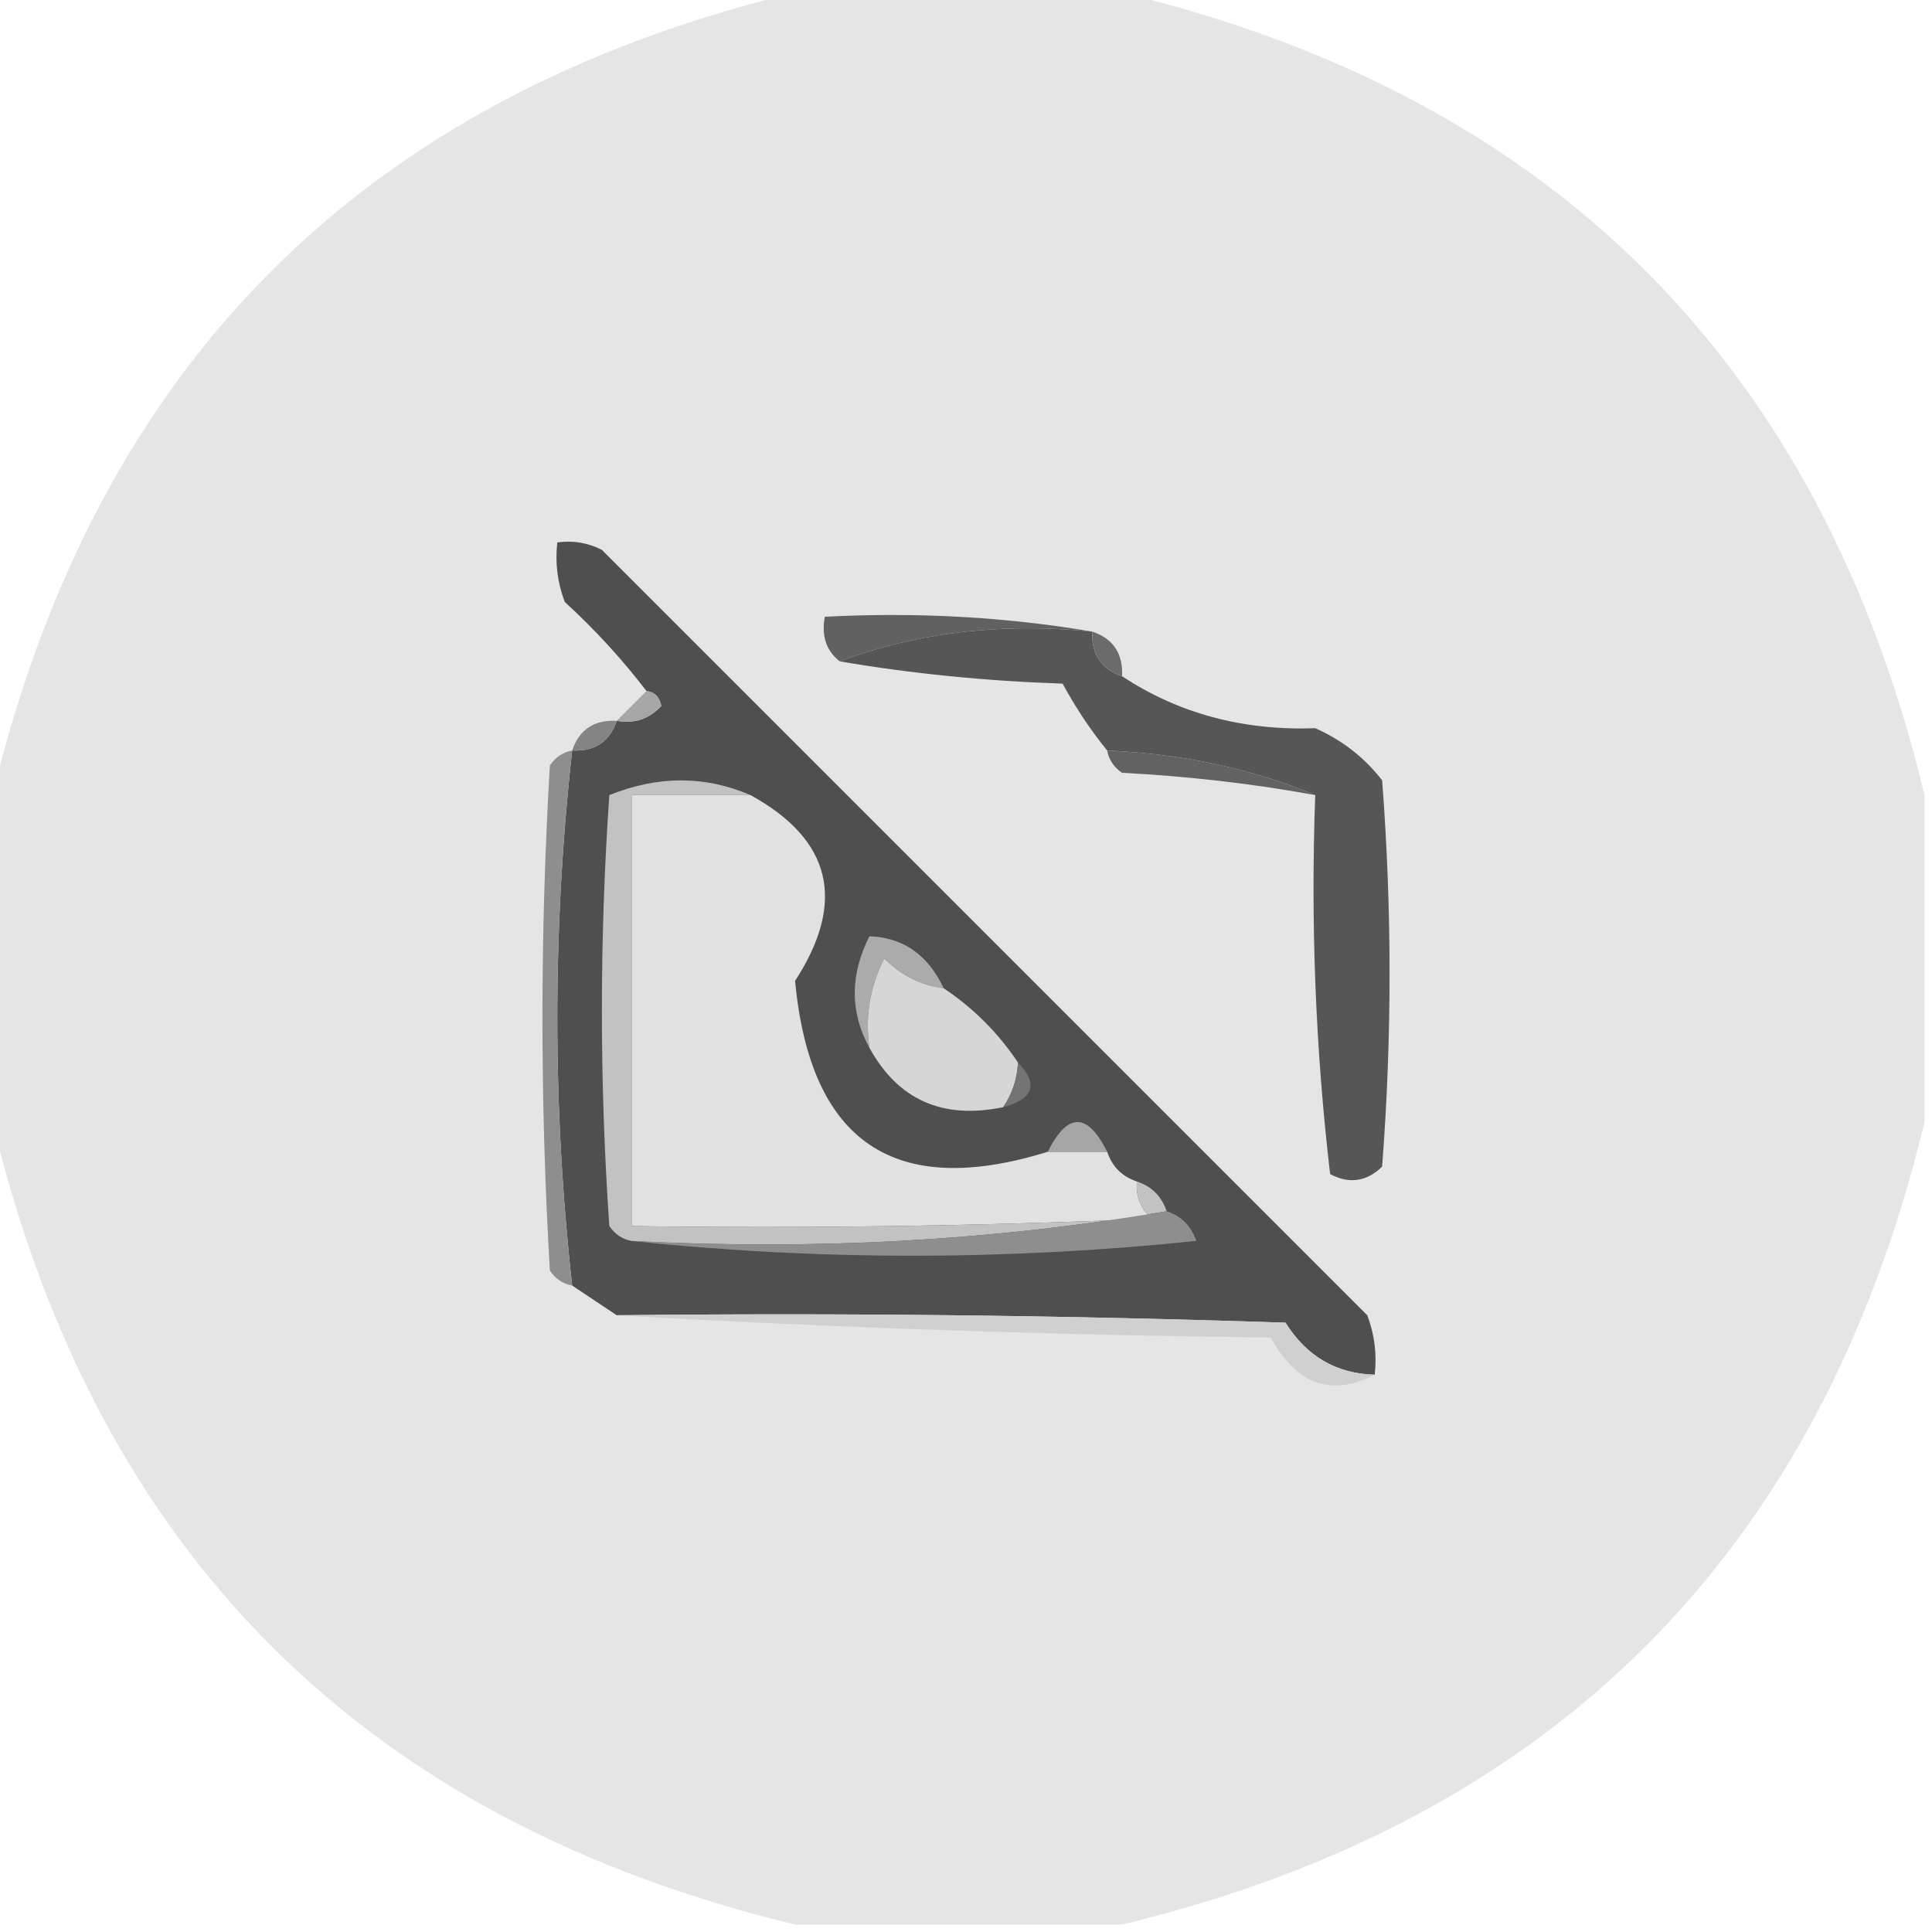 <?xml version="1.0" encoding="UTF-8"?>
<!DOCTYPE svg PUBLIC "-//W3C//DTD SVG 1.1//EN" "http://www.w3.org/Graphics/SVG/1.1/DTD/svg11.dtd">
<svg xmlns="http://www.w3.org/2000/svg" version="1.1" width="130px" height="130px" style="shape-rendering:geometricPrecision; text-rendering:geometricPrecision; image-rendering:optimizeQuality; fill-rule:evenodd; clip-rule:evenodd" xmlns:xlink="http://www.w3.org/1999/xlink">
<g><path style="opacity:0.986" fill="#e5e5e5" d="M 53.5,-0.5 C 60.833,-0.5 68.167,-0.5 75.5,-0.5C 104.5,6.5 122.5,24.5 129.5,53.5C 129.5,60.833 129.5,68.167 129.5,75.5C 122.5,104.5 104.5,122.5 75.5,129.5C 68.167,129.5 60.833,129.5 53.5,129.5C 24.5,122.5 6.5,104.5 -0.5,75.5C -0.5,68.167 -0.5,60.833 -0.5,53.5C 6.5,24.5 24.5,6.5 53.5,-0.5 Z"/></g>
<g><path style="opacity:1" fill="#4f4f4f" d="M 92.5,92.5 C 89.916,92.431 87.916,91.264 86.5,89C 71.504,88.5 56.504,88.333 41.5,88.5C 40.5,87.833 39.5,87.167 38.5,86.5C 37.167,74.5 37.167,62.5 38.5,50.5C 40.027,50.573 41.027,49.906 41.5,48.5C 42.675,48.719 43.675,48.386 44.5,47.5C 44.376,46.893 44.043,46.56 43.5,46.5C 41.873,44.37 40.04,42.37 38,40.5C 37.51,39.207 37.343,37.873 37.5,36.5C 38.552,36.35 39.552,36.517 40.5,37C 57.667,54.167 74.833,71.333 92,88.5C 92.49,89.793 92.657,91.127 92.5,92.5 Z"/></g>
<g><path style="opacity:1" fill="#616161" d="M 73.5,42.5 C 67.402,41.883 61.735,42.55 56.5,44.5C 55.596,43.791 55.263,42.791 55.5,41.5C 61.69,41.177 67.69,41.51 73.5,42.5 Z"/></g>
<g><path style="opacity:1" fill="#565656" d="M 73.5,42.5 C 73.427,44.027 74.094,45.027 75.5,45.5C 79.293,48.007 83.626,49.174 88.5,49C 90.286,49.785 91.786,50.951 93,52.5C 93.667,61.167 93.667,69.833 93,78.5C 91.951,79.517 90.784,79.684 89.5,79C 88.517,70.585 88.183,62.085 88.5,53.5C 84.239,51.726 79.573,50.726 74.5,50.5C 73.399,49.152 72.399,47.652 71.5,46C 66.317,45.826 61.316,45.326 56.5,44.5C 61.735,42.55 67.402,41.883 73.5,42.5 Z"/></g>
<g><path style="opacity:1" fill="#6b6b6b" d="M 73.5,42.5 C 74.906,42.973 75.573,43.973 75.5,45.5C 74.094,45.027 73.427,44.027 73.5,42.5 Z"/></g>
<g><path style="opacity:1" fill="#a6a6a6" d="M 43.5,46.5 C 44.043,46.56 44.376,46.893 44.5,47.5C 43.675,48.386 42.675,48.719 41.5,48.5C 42.167,47.833 42.833,47.167 43.5,46.5 Z"/></g>
<g><path style="opacity:1" fill="#848484" d="M 41.5,48.5 C 41.027,49.906 40.027,50.573 38.5,50.5C 38.973,49.094 39.973,48.427 41.5,48.5 Z"/></g>
<g><path style="opacity:1" fill="#626262" d="M 74.5,50.5 C 79.573,50.726 84.239,51.726 88.5,53.5C 84.25,52.727 79.917,52.227 75.5,52C 74.944,51.617 74.611,51.117 74.5,50.5 Z"/></g>
<g><path style="opacity:1" fill="#e1e1e1" d="M 50.5,53.5 C 55.959,56.502 56.959,60.669 53.5,66C 54.52,76.868 60.187,80.701 70.5,77.5C 71.833,77.5 73.167,77.5 74.5,77.5C 74.833,78.5 75.5,79.167 76.5,79.5C 76.414,80.496 76.748,81.329 77.5,82C 65.838,82.5 54.171,82.666 42.5,82.5C 42.5,72.833 42.5,63.167 42.5,53.5C 45.167,53.5 47.833,53.5 50.5,53.5 Z"/></g>
<g><path style="opacity:1" fill="#8e8e8e" d="M 38.5,50.5 C 37.167,62.5 37.167,74.5 38.5,86.5C 37.883,86.389 37.383,86.056 37,85.5C 36.333,74.167 36.333,62.833 37,51.5C 37.383,50.944 37.883,50.611 38.5,50.5 Z"/></g>
<g><path style="opacity:1" fill="#ababab" d="M 63.5,66.5 C 61.956,66.297 60.622,65.63 59.5,64.5C 58.534,66.396 58.201,68.396 58.5,70.5C 57.186,68.105 57.186,65.605 58.5,63C 60.772,63.077 62.438,64.243 63.5,66.5 Z"/></g>
<g><path style="opacity:1" fill="#d6d6d6" d="M 63.5,66.5 C 65.5,67.833 67.167,69.5 68.5,71.5C 68.443,72.609 68.11,73.609 67.5,74.5C 63.425,75.341 60.425,74.008 58.5,70.5C 58.201,68.396 58.534,66.396 59.5,64.5C 60.622,65.63 61.956,66.297 63.5,66.5 Z"/></g>
<g><path style="opacity:1" fill="#747474" d="M 68.5,71.5 C 69.885,72.947 69.552,73.947 67.5,74.5C 68.11,73.609 68.443,72.609 68.5,71.5 Z"/></g>
<g><path style="opacity:1" fill="#a6a6a6" d="M 74.5,77.5 C 73.167,77.5 71.833,77.5 70.5,77.5C 71.833,74.833 73.167,74.833 74.5,77.5 Z"/></g>
<g><path style="opacity:1" fill="#c2c2c2" d="M 50.5,53.5 C 47.833,53.5 45.167,53.5 42.5,53.5C 42.5,63.167 42.5,72.833 42.5,82.5C 54.171,82.666 65.838,82.5 77.5,82C 76.748,81.329 76.414,80.496 76.5,79.5C 77.5,79.833 78.167,80.5 78.5,81.5C 66.88,83.479 54.88,84.146 42.5,83.5C 41.883,83.389 41.383,83.056 41,82.5C 40.333,72.833 40.333,63.167 41,53.5C 44.269,52.182 47.435,52.182 50.5,53.5 Z"/></g>
<g><path style="opacity:1" fill="#8e8e8e" d="M 78.5,81.5 C 79.478,81.811 80.144,82.478 80.5,83.5C 67.673,84.825 55.006,84.825 42.5,83.5C 54.88,84.146 66.88,83.479 78.5,81.5 Z"/></g>
<g><path style="opacity:1" fill="#d0d0d0" d="M 41.5,88.5 C 56.504,88.333 71.504,88.5 86.5,89C 87.916,91.264 89.916,92.431 92.5,92.5C 89.589,94.008 87.256,93.175 85.5,90C 70.661,89.831 55.994,89.331 41.5,88.5 Z"/></g>
</svg>
